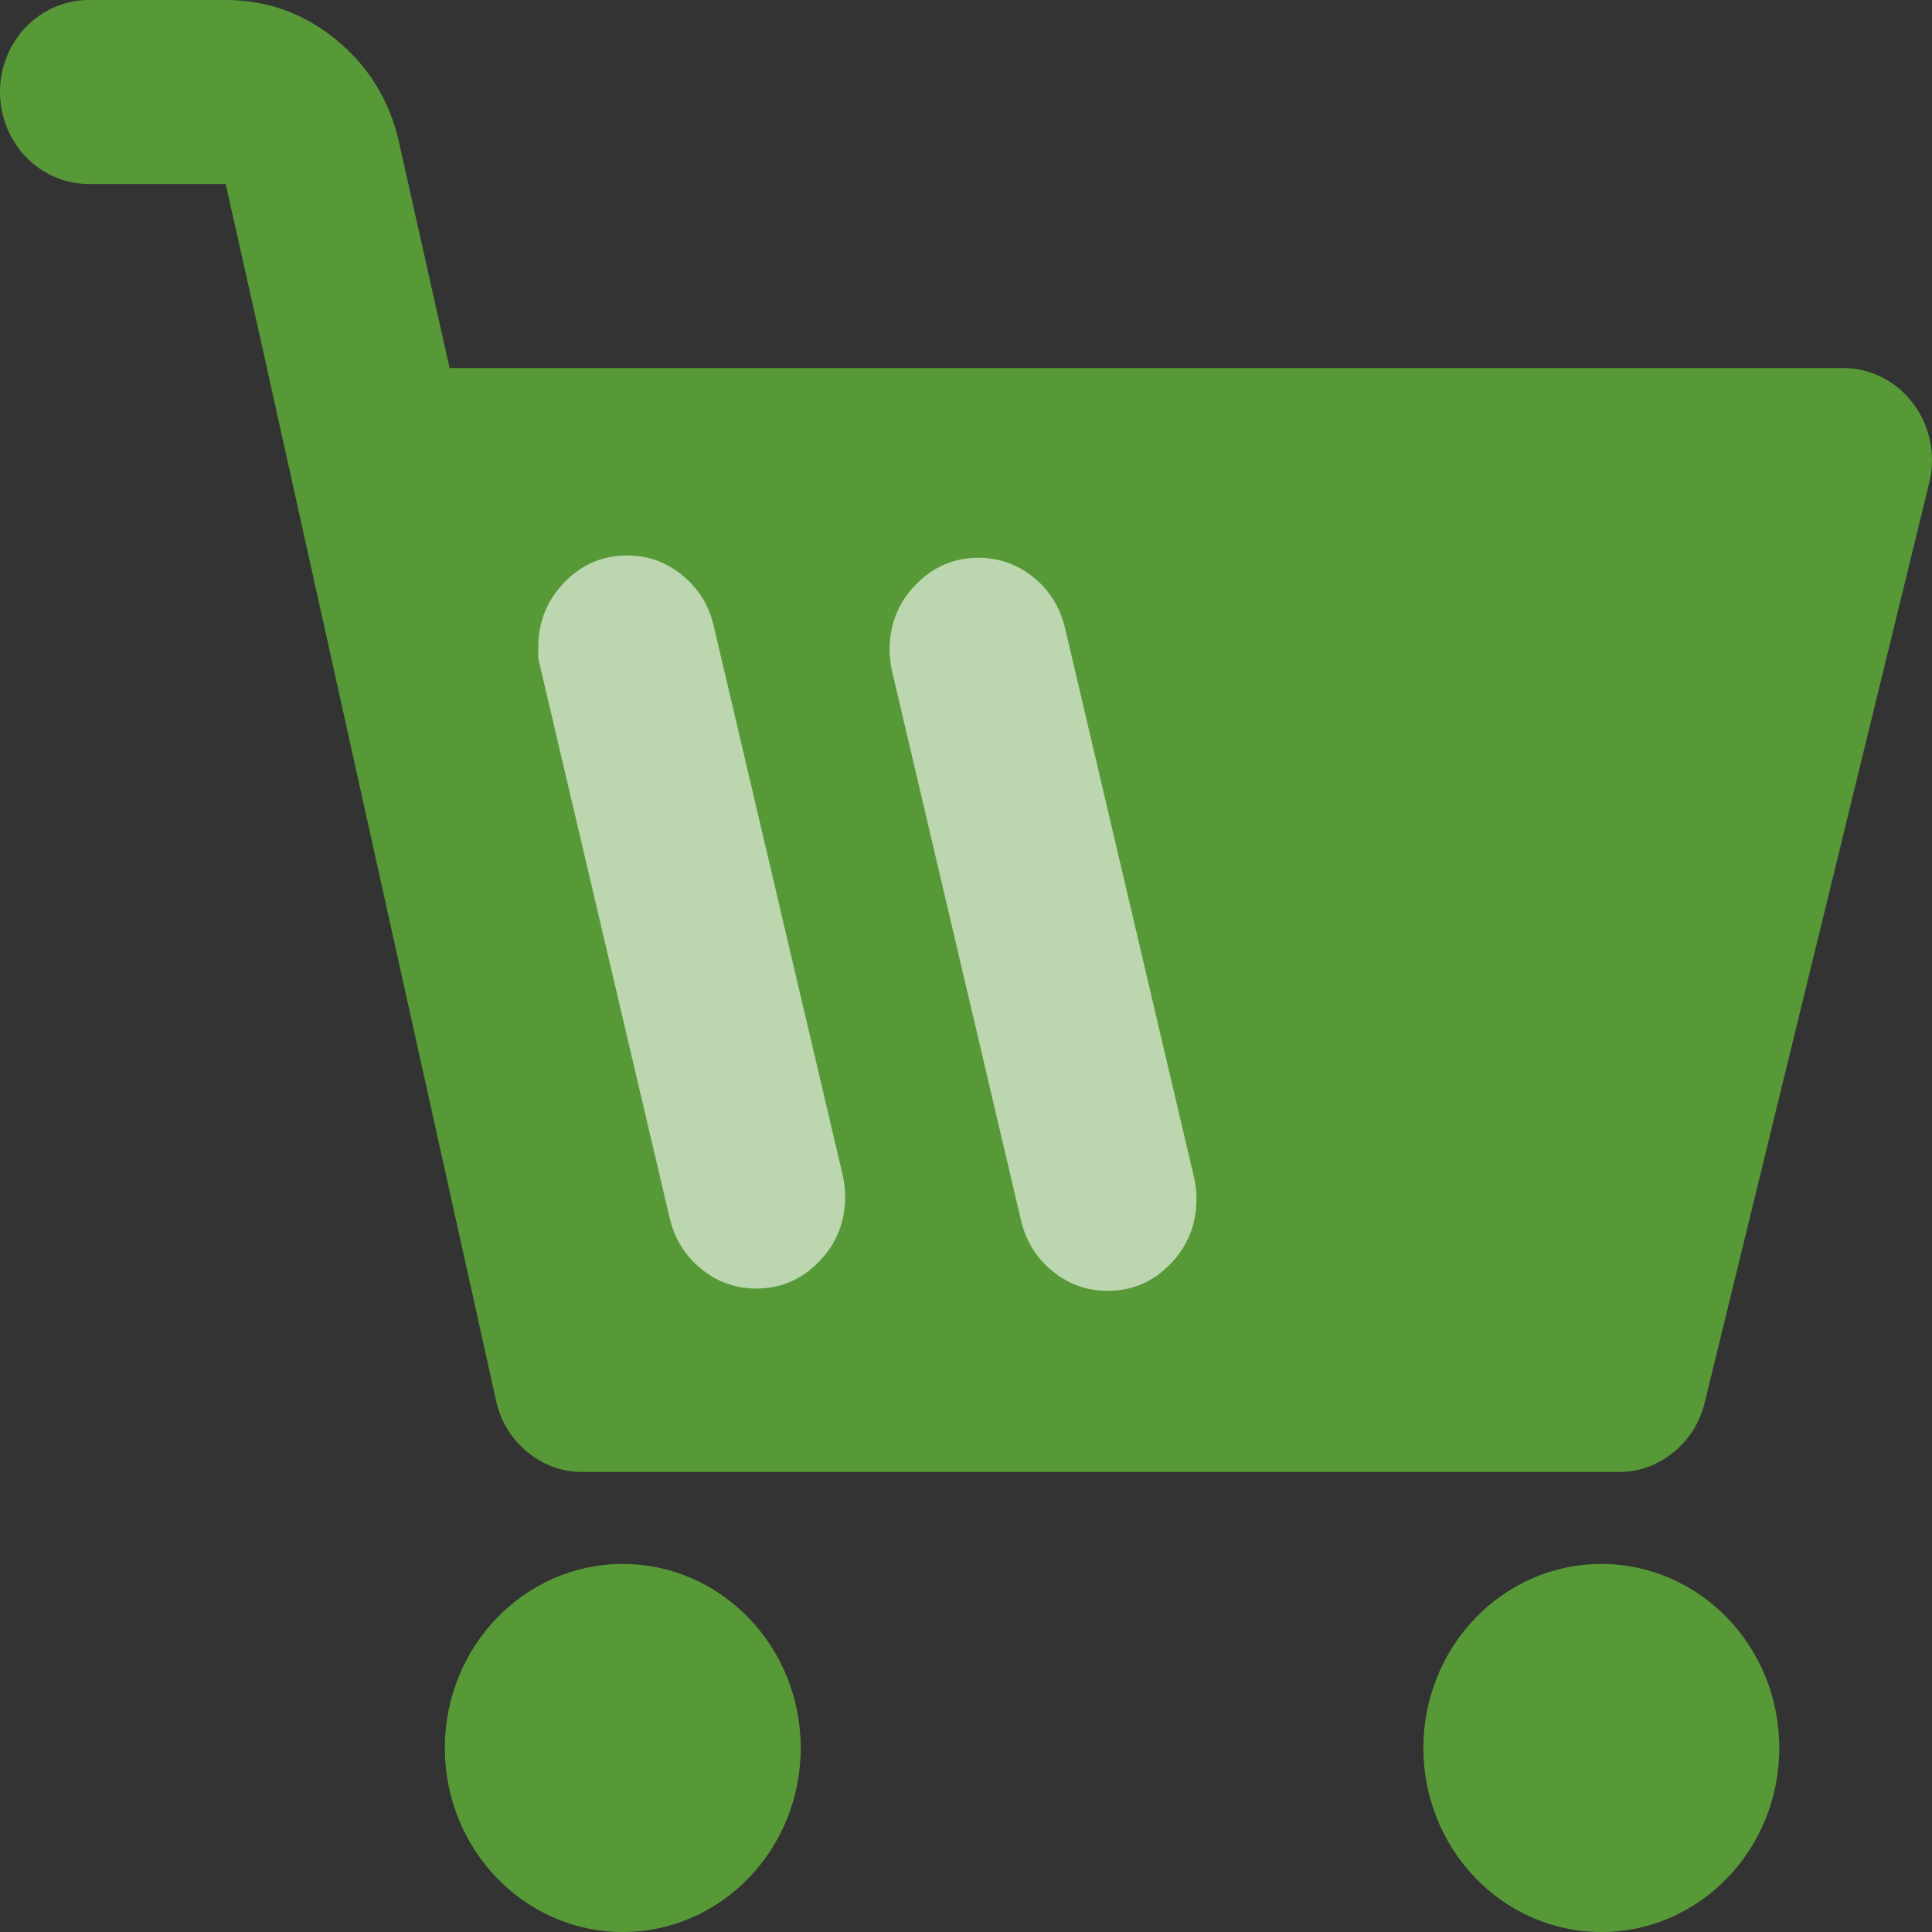 <svg width="20" height="20" viewBox="0 0 20 20" fill="none" xmlns="http://www.w3.org/2000/svg">
<rect x="0" y="0" width="20" height="20" fill="#333333" stroke="none"/>
<path d="M6.447 20C7.464 20 8.289 19.147 8.289 18.095C8.289 17.043 7.464 16.19 6.447 16.19C5.43 16.19 4.605 17.043 4.605 18.095C4.605 19.147 5.43 20 6.447 20Z" fill="#579937"/>
<path d="M16.577 20C17.595 20 18.419 19.147 18.419 18.095C18.419 17.043 17.595 16.19 16.577 16.19C15.56 16.19 14.735 17.043 14.735 18.095C14.735 19.147 15.56 20 16.577 20Z" fill="#579937"/>
<path fill-rule="evenodd" clip-rule="evenodd" d="M19.079 3.81H4.654L4.131 1.474C4.034 1.043 3.818 0.689 3.482 0.413C3.147 0.138 2.765 0 2.336 0H0.921C0.412 0 0 0.426 0 0.952C0 1.478 0.412 1.905 0.921 1.905H2.336L2.764 3.81H2.763L5.135 14.499C5.183 14.715 5.291 14.892 5.459 15.031C5.627 15.169 5.818 15.238 6.032 15.238H16.754C16.965 15.238 17.154 15.171 17.32 15.037C17.486 14.903 17.595 14.73 17.647 14.519L19.972 4.995C20.006 4.853 20.009 4.71 19.98 4.566C19.951 4.422 19.892 4.292 19.805 4.177C19.718 4.061 19.611 3.971 19.483 3.906C19.355 3.842 19.221 3.81 19.079 3.81Z" fill="#579937"/>
<g style="mix-blend-mode:hard-light">
<g style="mix-blend-mode:hard-light">
<path fill-rule="evenodd" clip-rule="evenodd" d="M5.598 6.927C5.589 6.89 5.583 6.853 5.572 6.816C5.572 6.778 5.572 6.74 5.572 6.702C5.572 6.439 5.662 6.215 5.842 6.029C6.021 5.843 6.238 5.75 6.493 5.75C6.705 5.75 6.895 5.818 7.062 5.954C7.229 6.089 7.338 6.264 7.388 6.478L8.723 12.162C8.731 12.199 8.738 12.236 8.742 12.274C8.747 12.311 8.749 12.349 8.749 12.387C8.749 12.65 8.659 12.874 8.479 13.06C8.299 13.246 8.082 13.339 7.828 13.339C7.615 13.339 7.426 13.271 7.259 13.136C7.092 13 6.983 12.825 6.933 12.612L5.598 6.927ZM11.025 6.501C10.975 6.288 10.866 6.113 10.699 5.977C10.532 5.842 10.343 5.774 10.13 5.774C9.876 5.774 9.659 5.867 9.479 6.053C9.299 6.239 9.209 6.463 9.209 6.726C9.209 6.764 9.211 6.802 9.216 6.839C9.22 6.877 9.227 6.914 9.235 6.951L10.57 12.635C10.621 12.849 10.729 13.024 10.896 13.159C11.063 13.295 11.253 13.363 11.465 13.363C11.72 13.363 11.937 13.27 12.117 13.084C12.296 12.898 12.386 12.674 12.386 12.411C12.386 12.373 12.384 12.335 12.38 12.297C12.375 12.26 12.369 12.223 12.36 12.186L11.025 6.501Z" fill="white" fill-opacity="0.6"/>
</g>
</g>
</svg>
